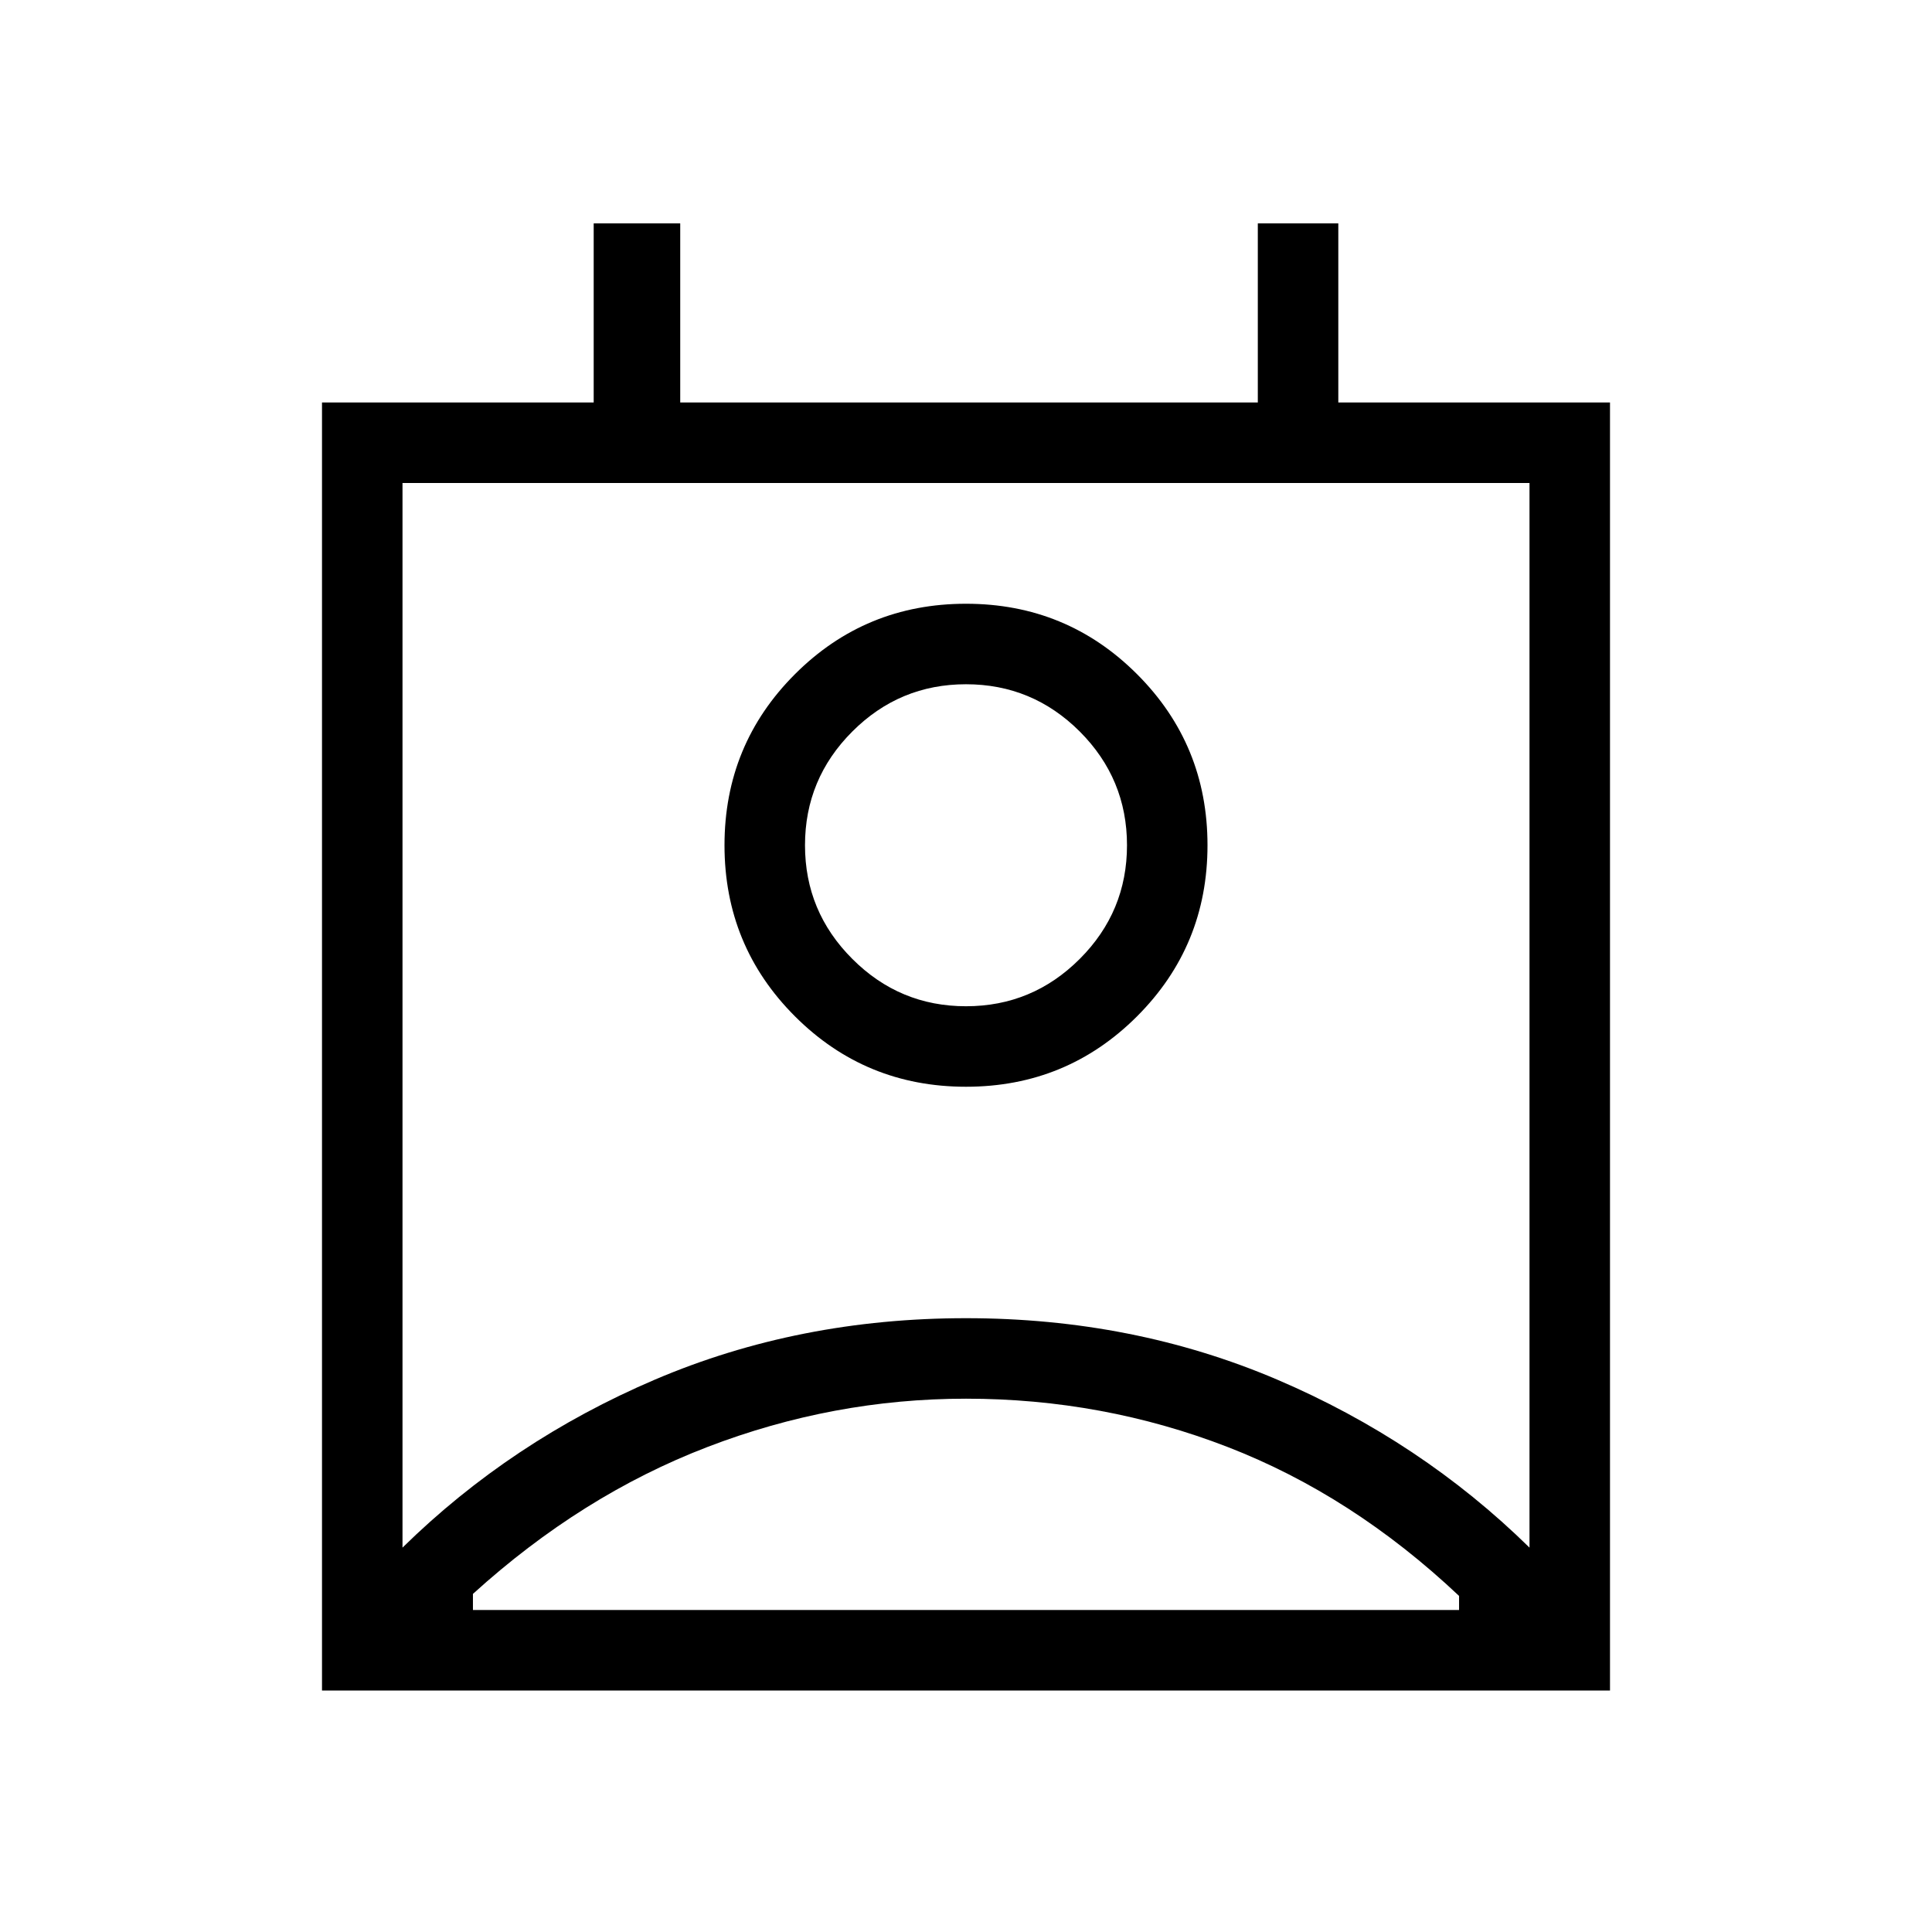 <svg xmlns="http://www.w3.org/2000/svg" height="24" width="24"><path d="M5.875 20H18.125V19.825Q16.8 18.575 15.25 17.975Q13.7 17.375 12 17.375Q10.35 17.375 8.788 17.975Q7.225 18.575 5.875 19.8ZM5 19.225Q6.35 17.9 8.138 17.137Q9.925 16.375 12 16.375Q14.075 16.375 15.863 17.137Q17.65 17.9 19 19.225V6H5ZM12 13.5Q10.75 13.5 9.875 12.625Q9 11.75 9 10.5Q9 9.25 9.875 8.375Q10.75 7.5 12 7.5Q13.25 7.5 14.125 8.375Q15 9.25 15 10.5Q15 11.75 14.125 12.625Q13.25 13.5 12 13.5ZM12 12.5Q12.825 12.5 13.413 11.912Q14 11.325 14 10.5Q14 9.675 13.413 9.087Q12.825 8.5 12 8.5Q11.175 8.5 10.588 9.087Q10 9.675 10 10.5Q10 11.325 10.588 11.912Q11.175 12.5 12 12.5ZM4 21V5H7.375V2.775H8.45V5H15.625V2.775H16.625V5H20V21ZM12 10.5Q12 10.5 12 10.5Q12 10.5 12 10.5Q12 10.5 12 10.5Q12 10.5 12 10.5Q12 10.5 12 10.5Q12 10.5 12 10.5Q12 10.5 12 10.5Q12 10.5 12 10.5ZM5.875 20Q7.225 20 8.788 20Q10.35 20 12 20Q13.7 20 15.25 20Q16.8 20 18.125 20Z"/></svg>